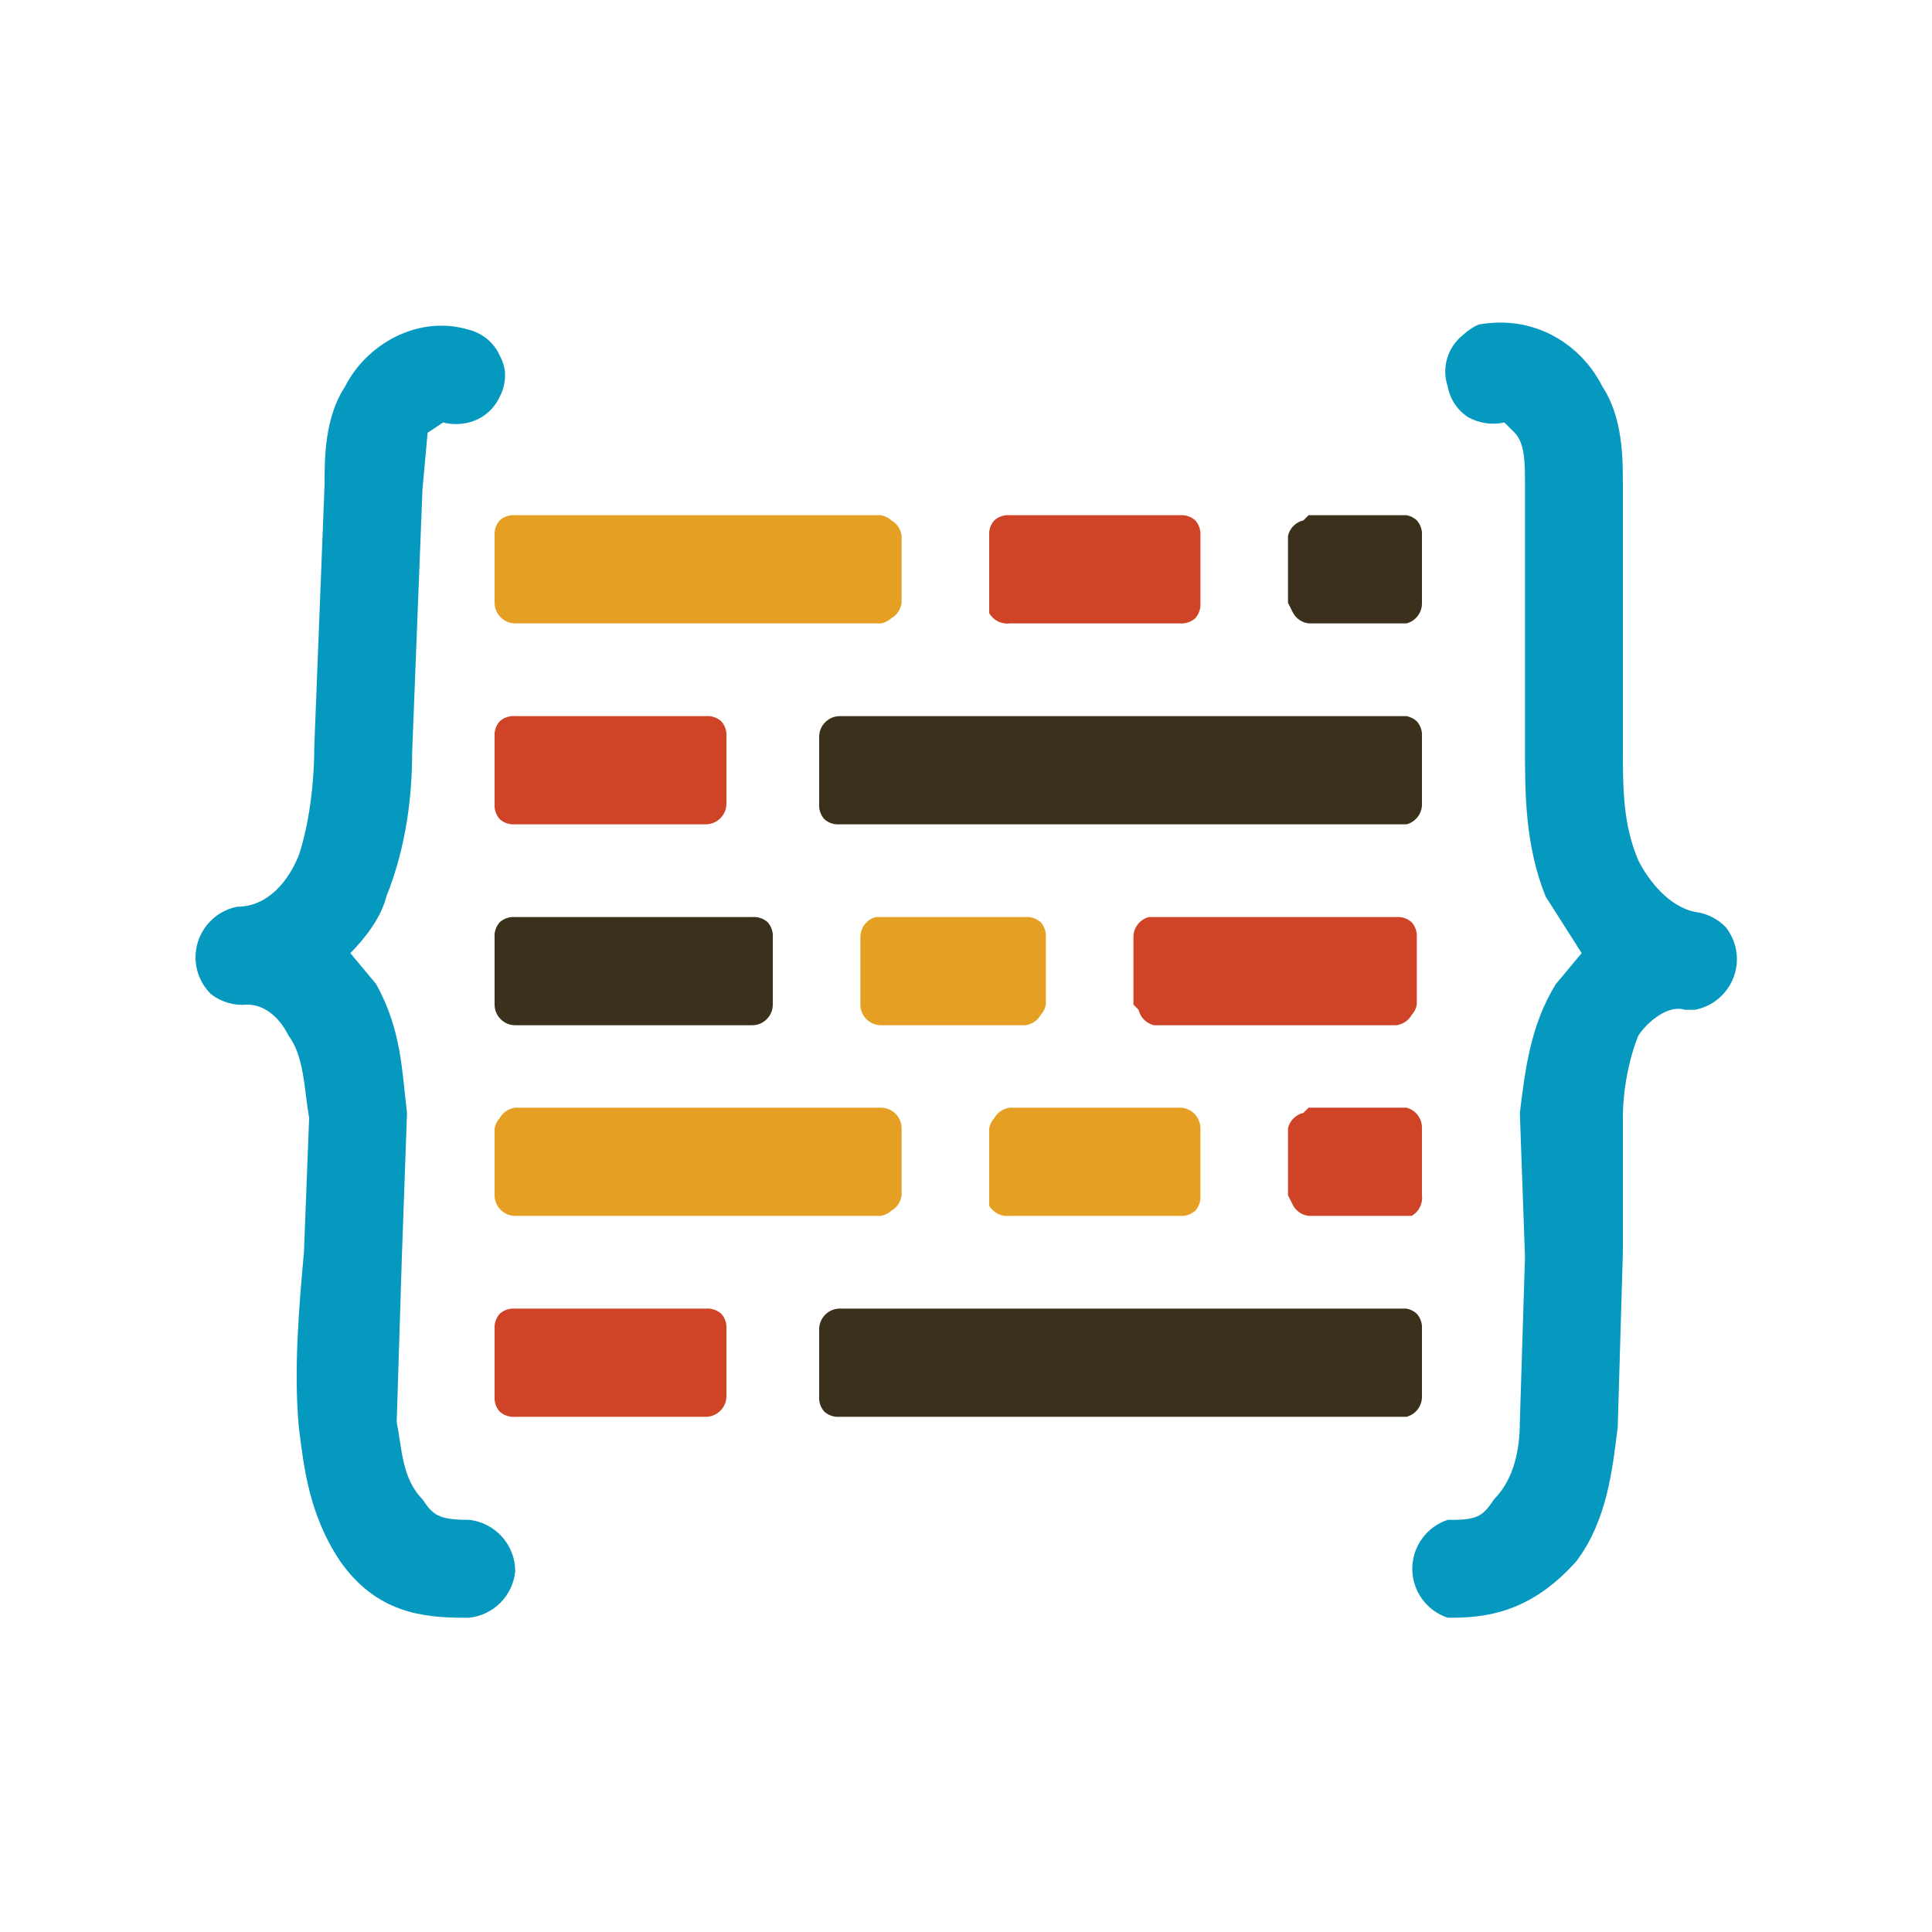 <?xml version="1.0" encoding="UTF-8" standalone="no"?>
<!DOCTYPE svg PUBLIC "-//W3C//DTD SVG 1.1//EN" "http://www.w3.org/Graphics/SVG/1.1/DTD/svg11.dtd">
<svg width="100%" height="100%" viewBox="0 0 375 375" version="1.1" xmlns="http://www.w3.org/2000/svg" xmlns:xlink="http://www.w3.org/1999/xlink" xml:space="preserve" xmlns:serif="http://www.serif.com/" style="fill-rule:evenodd;clip-rule:evenodd;stroke-linejoin:round;stroke-miterlimit:2;">
    <path d="M91,314L90,314C82,314 73,313 66,303C60,294 59,285 58,277C57,266 58,254 59,243L60,217C59,211 59,205 56,201C54,197 51,195 48,195C45.499,195.236 42.999,194.522 41,193C39.051,191.117 37.948,188.519 37.948,185.808C37.948,181.055 41.338,176.926 46,176C52,176 56,171 58,166C60,160 61,152 61,145L63,94C63,89 63,81 67,75C71,67 81,61 91,64C93.655,64.666 95.866,66.509 97,69C97.508,69.933 97.846,70.949 98,72C98.156,73.728 97.808,75.465 97,77C95.866,79.491 93.655,81.334 91,82C89.36,82.423 87.64,82.423 86,82L83,84L82,95L80,146C80,154 79,164 75,174C74,178 71,182 68,185L73,191C78,200 78,208 79,216L78,244L77,276C78,281 78,287 82,291C84,294 85,295 91,295C96.103,295.513 100.026,299.872 100,305C99.545,309.75 95.75,313.545 91,314Z" style="fill:rgb(6,153,192);fill-rule:nonzero;"/>
    <path d="M282,314L281,314C276.907,312.655 274.122,308.808 274.122,304.5C274.122,300.192 276.907,296.345 281,295L282,295C287,295 288,294 290,291C294,287 295,281 295,276L296,244L295,216C296,208 297,199 302,191L307,185L300,174C296,164 296,154 296,145L296,94C296,90 296,86 294,84L292,82C289.623,82.53 287.133,82.174 285,81C282.89,79.646 281.439,77.469 281,75C279.77,71.377 280.979,67.348 284,65C284.871,64.157 285.887,63.479 287,63C298,61 307,67 311,75C315,81 315,89 315,94L315,145C315,153 315,160 318,167C320,171 324,176 329,177C331.285,177.279 333.405,178.339 335,180C336.383,181.761 337.135,183.936 337.135,186.176C337.135,190.96 333.701,195.108 329,196L327,196C324,195 320,198 318,201C316,206 315,212 315,217L315,243L314,277C313,285 312,295 306,303C298,312 290,314 282,314Z" style="fill:rgb(6,153,192);fill-rule:nonzero;"/>
    <path d="M100,100L171,100C171.748,100.136 172.442,100.483 173,101C174.104,101.625 174.848,102.74 175,104L175,117C174.848,118.26 174.104,119.375 173,120C172.442,120.517 171.748,120.864 171,121L100,121C97.806,121 96,119.194 96,117L96,104C95.907,102.906 96.269,101.82 97,101C97.82,100.269 98.906,99.907 100,100Z" style="fill:rgb(229,160,36);fill-rule:nonzero;"/>
    <path d="M163,139L273,139C273.748,139.136 274.442,139.483 275,140C275.731,140.82 276.093,141.906 276,143L276,156C276.059,157.864 274.806,159.535 273,160L163,160C161.906,160.093 160.82,159.731 160,159C159.269,158.18 158.907,157.094 159,156L159,143C159,140.806 160.806,139 163,139Z" style="fill:rgb(59,48,27);fill-rule:nonzero;"/>
    <path d="M100,139L137,139C138.094,138.907 139.18,139.269 140,140C140.731,140.82 141.093,141.906 141,143L141,156C141,158.194 139.194,160 137,160L100,160C98.906,160.093 97.82,159.731 97,159C96.269,158.18 95.907,157.094 96,156L96,143C95.907,141.906 96.269,140.82 97,140C97.82,139.269 98.906,138.907 100,139ZM196,100L229,100C230.094,99.907 231.18,100.269 232,101C232.731,101.82 233.093,102.906 233,104L233,117C233.093,118.094 232.731,119.18 232,120C231.18,120.731 230.094,121.093 229,121L196,121C194.387,121.21 192.8,120.416 192,119L192,104C191.907,102.906 192.269,101.82 193,101C193.82,100.269 194.906,99.907 196,100Z" style="fill:rgb(207,67,39);fill-rule:nonzero;"/>
    <path d="M254,100L273,100C273.748,100.136 274.442,100.483 275,101C275.731,101.82 276.093,102.906 276,104L276,117C276.059,118.864 274.806,120.535 273,121L254,121C252.74,120.848 251.625,120.104 251,119L250,117L250,104C250.343,102.511 251.511,101.343 253,101L254,100Z" style="fill:rgb(59,48,27);fill-rule:nonzero;"/>
    <path d="M100,215L171,215C173.194,215 175,216.806 175,219L175,232C174.848,233.26 174.104,234.375 173,235C172.442,235.517 171.748,235.864 171,236L100,236C97.806,236 96,234.194 96,232L96,219C96.136,218.252 96.483,217.558 97,217C97.625,215.896 98.74,215.152 100,215Z" style="fill:rgb(229,160,36);fill-rule:nonzero;"/>
    <path d="M163,254L273,254C273.748,254.136 274.442,254.483 275,255C275.731,255.82 276.093,256.906 276,258L276,271C276.059,272.864 274.806,274.535 273,275L163,275C161.906,275.093 160.82,274.731 160,274C159.269,273.18 158.907,272.094 159,271L159,258C159,255.806 160.806,254 163,254Z" style="fill:rgb(59,48,27);fill-rule:nonzero;"/>
    <path d="M100,254L137,254C138.094,253.907 139.18,254.269 140,255C140.731,255.82 141.093,256.906 141,258L141,271C141,273.194 139.194,275 137,275L100,275C98.906,275.093 97.82,274.731 97,274C96.269,273.18 95.907,272.094 96,271L96,258C95.907,256.906 96.269,255.82 97,255C97.82,254.269 98.906,253.907 100,254Z" style="fill:rgb(207,67,39);fill-rule:nonzero;"/>
    <path d="M196,215L229,215C231.194,215 233,216.806 233,219L233,232C233.093,233.094 232.731,234.18 232,235C231.18,235.731 230.094,236.093 229,236L196,236C194.387,236.21 192.8,235.416 192,234L192,219C192.136,218.252 192.483,217.558 193,217C193.625,215.896 194.74,215.152 196,215Z" style="fill:rgb(229,160,36);fill-rule:nonzero;"/>
    <path d="M254,215L273,215C274.806,215.465 276.059,217.136 276,219L276,232C276.21,233.613 275.416,235.2 274,236L254,236C252.74,235.848 251.625,235.104 251,234L250,232L250,219C250.343,217.511 251.511,216.343 253,216L254,215Z" style="fill:rgb(207,67,39);fill-rule:nonzero;"/>
    <path d="M100,178L146,178C147.094,177.907 148.18,178.269 149,179C149.731,179.82 150.093,180.906 150,182L150,195C150,197.194 148.194,199 146,199L100,199C97.806,199 96,197.194 96,195L96,182C95.907,180.906 96.269,179.82 97,179C97.82,178.269 98.906,177.907 100,178Z" style="fill:rgb(59,48,27);fill-rule:nonzero;"/>
    <path d="M223,178L271,178C272.094,177.907 273.18,178.269 274,179C274.731,179.82 275.093,180.906 275,182L275,195C274.864,195.748 274.517,196.442 274,197C273.375,198.104 272.26,198.848 271,199L224,199C222.511,198.657 221.343,197.489 221,196L220,195L220,182C219.941,180.136 221.194,178.465 223,178Z" style="fill:rgb(207,67,39);fill-rule:nonzero;"/>
    <path d="M170,178L199,178C200.094,177.907 201.18,178.269 202,179C202.731,179.82 203.093,180.906 203,182L203,195C202.864,195.748 202.517,196.442 202,197C201.375,198.104 200.26,198.848 199,199L171,199C168.806,199 167,197.194 167,195L167,182C166.941,180.136 168.194,178.465 170,178Z" style="fill:rgb(229,160,36);fill-rule:nonzero;"/>
</svg>
